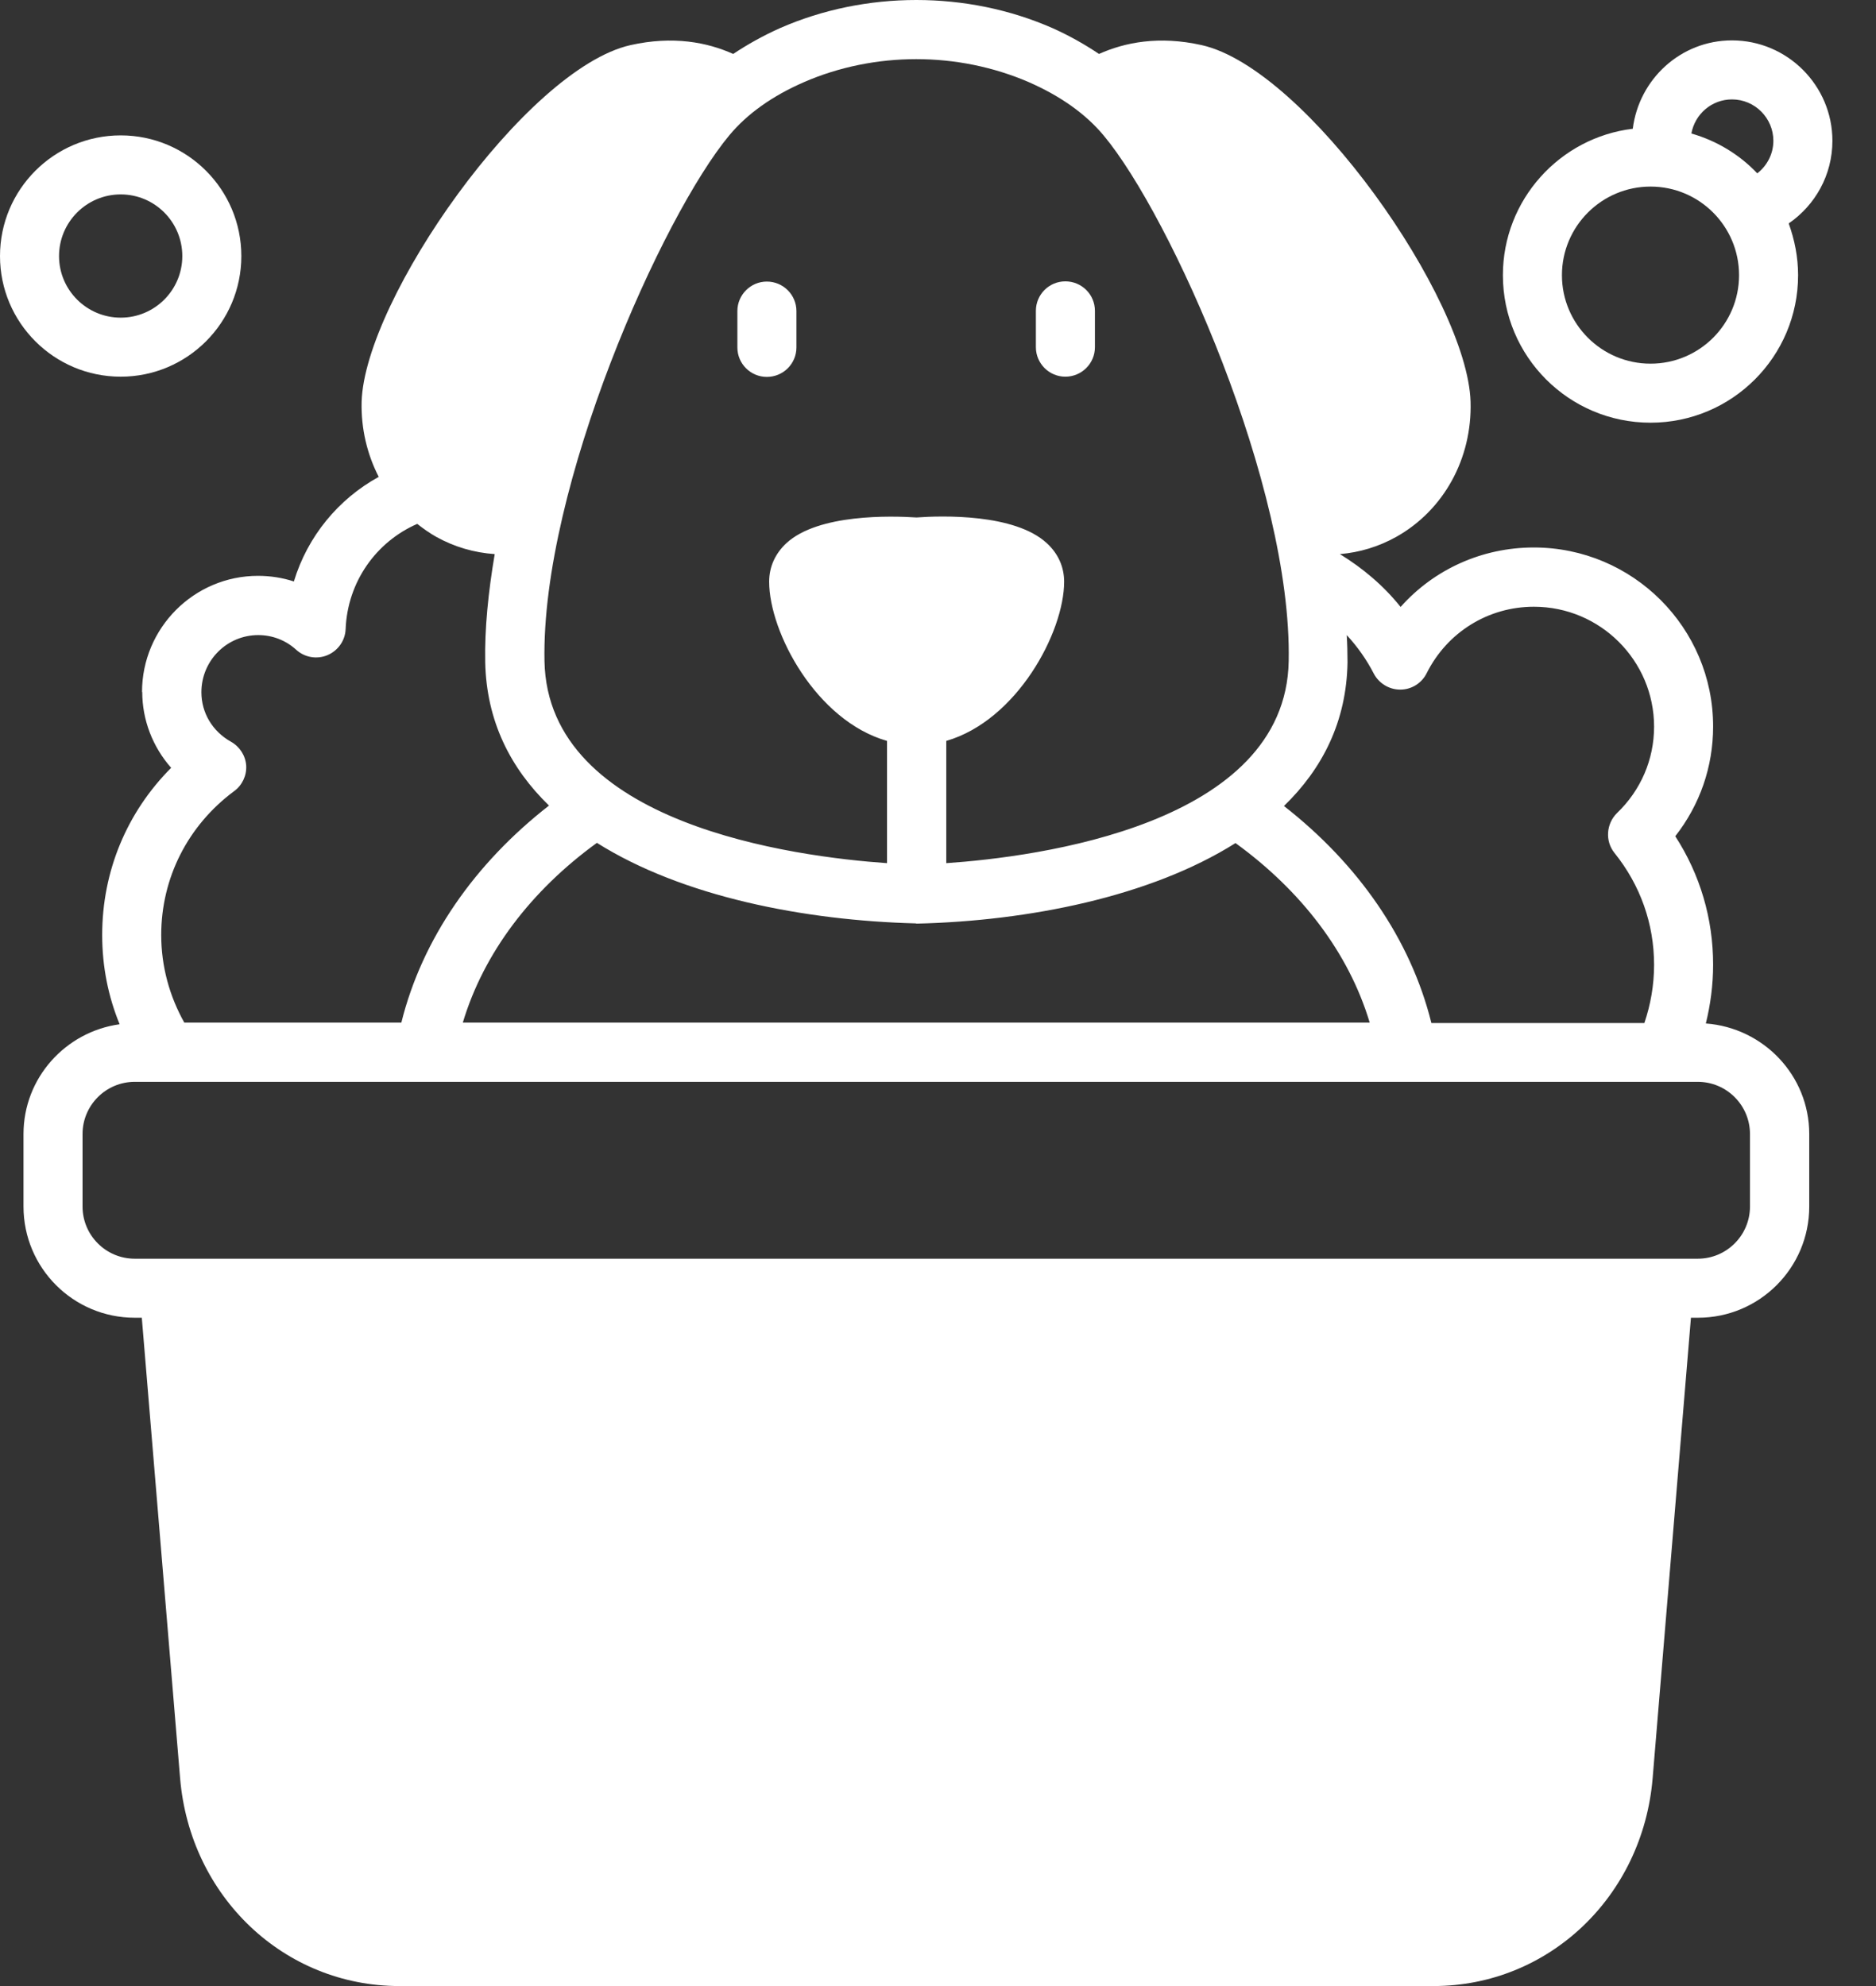 <svg width="17" height="18" viewBox="0 0 17 18" fill="none" xmlns="http://www.w3.org/2000/svg">
<rect x="0" y="0" width="17" height="18" fill="#333333" stroke="none"/>
<path d="M1.289 6.271C1.289 6.526 1.384 6.77 1.551 6.959C1.15 7.361 0.926 7.896 0.926 8.474C0.926 8.761 0.981 9.032 1.084 9.283C0.594 9.351 0.213 9.769 0.213 10.278V10.935C0.213 11.492 0.664 11.943 1.221 11.943H1.285L1.632 16.116C1.722 17.191 2.576 18 3.618 18H12.99C14.032 18 14.886 17.191 14.976 16.116L15.323 11.943H15.387C15.943 11.943 16.395 11.492 16.395 10.935V10.278C16.395 9.747 15.98 9.315 15.458 9.276C15.5 9.105 15.524 8.928 15.524 8.743C15.524 8.326 15.406 7.926 15.181 7.579C15.404 7.294 15.524 6.95 15.524 6.584C15.524 5.689 14.796 4.962 13.899 4.962C13.429 4.962 12.994 5.161 12.692 5.501C12.538 5.308 12.35 5.15 12.142 5.022C12.32 5.007 12.493 4.955 12.654 4.865C13.084 4.623 13.341 4.155 13.326 3.641C13.298 2.712 11.838 0.623 10.89 0.409C10.503 0.322 10.193 0.384 9.959 0.489C9.831 0.403 9.692 0.324 9.538 0.255C8.765 -0.085 7.843 -0.085 7.068 0.255C6.914 0.324 6.773 0.403 6.644 0.489C6.411 0.384 6.1 0.322 5.713 0.409C4.765 0.623 3.305 2.712 3.277 3.641C3.271 3.885 3.327 4.118 3.432 4.322C3.066 4.523 2.787 4.861 2.663 5.27C2.56 5.236 2.449 5.219 2.338 5.219C1.758 5.219 1.287 5.692 1.287 6.272L1.289 6.271ZM2.967 5.938C3.064 5.897 3.128 5.805 3.132 5.702C3.149 5.272 3.41 4.91 3.781 4.748C3.834 4.79 3.892 4.831 3.952 4.865C4.117 4.957 4.296 5.009 4.483 5.022C4.425 5.364 4.391 5.696 4.397 6.002C4.408 6.535 4.626 6.963 4.975 7.301C4.303 7.825 3.826 8.506 3.637 9.268H1.67C1.538 9.032 1.461 8.763 1.461 8.474C1.461 7.956 1.703 7.481 2.122 7.17C2.195 7.117 2.236 7.029 2.231 6.939C2.225 6.849 2.173 6.768 2.094 6.723C1.925 6.629 1.825 6.46 1.825 6.274C1.825 5.987 2.056 5.756 2.34 5.756C2.469 5.756 2.589 5.803 2.683 5.888C2.76 5.959 2.871 5.978 2.967 5.938L2.967 5.938ZM7.284 0.745C7.603 0.606 7.954 0.536 8.303 0.536C8.652 0.536 9.003 0.606 9.324 0.745C9.613 0.872 9.84 1.034 10.002 1.229C10.608 1.955 11.708 4.407 11.678 5.991C11.652 7.479 9.39 7.767 8.575 7.823V6.715C9.215 6.53 9.643 5.73 9.643 5.272C9.643 5.139 9.589 5.017 9.486 4.923C9.195 4.654 8.534 4.673 8.305 4.69C8.076 4.675 7.415 4.656 7.126 4.923C7.025 5.017 6.97 5.137 6.97 5.272C6.97 5.732 7.398 6.533 8.038 6.715V7.823C7.207 7.765 4.962 7.474 4.934 5.991C4.904 4.409 6.002 1.954 6.61 1.225C6.771 1.032 6.998 0.869 7.289 0.743L7.284 0.745ZM12.688 6.25H12.69C12.791 6.25 12.883 6.192 12.928 6.102C13.114 5.73 13.486 5.499 13.9 5.499C14.501 5.499 14.989 5.987 14.989 6.586C14.989 6.883 14.869 7.162 14.653 7.369C14.555 7.466 14.544 7.622 14.629 7.729C14.865 8.022 14.989 8.373 14.989 8.745C14.989 8.93 14.957 9.107 14.901 9.272H12.971C12.782 8.51 12.307 7.83 11.635 7.305C11.984 6.967 12.202 6.539 12.211 6.004C12.211 5.923 12.209 5.839 12.204 5.756C12.3 5.86 12.384 5.978 12.45 6.107C12.497 6.194 12.588 6.25 12.688 6.25L12.688 6.25ZM15.385 9.805C15.646 9.805 15.858 10.017 15.858 10.278V10.935C15.858 11.196 15.646 11.408 15.385 11.408L1.221 11.408C0.96 11.408 0.748 11.196 0.748 10.935V10.278C0.748 10.017 0.96 9.805 1.221 9.805L15.385 9.805ZM8.301 8.371H8.309C9.315 8.347 10.422 8.129 11.196 7.641C11.791 8.073 12.222 8.634 12.412 9.268L4.194 9.268C4.384 8.634 4.814 8.071 5.409 7.639C6.184 8.127 7.288 8.343 8.301 8.369L8.301 8.371Z" fill="white"/>
<path d="M6.949 2.552C6.802 2.552 6.682 2.672 6.682 2.819V3.149C6.682 3.297 6.802 3.416 6.949 3.416C7.097 3.416 7.217 3.297 7.217 3.149V2.819C7.217 2.672 7.097 2.552 6.949 2.552Z" fill="white"/>
<path d="M9.654 3.414C9.802 3.414 9.922 3.294 9.922 3.147V2.817C9.922 2.669 9.802 2.55 9.654 2.55C9.507 2.55 9.387 2.669 9.387 2.817V3.147C9.387 3.294 9.507 3.414 9.654 3.414Z" fill="white"/>
<path d="M1.094 3.414C1.697 3.414 2.187 2.924 2.187 2.321C2.187 1.717 1.697 1.227 1.094 1.227C0.49 1.227 0 1.717 0 2.321C0 2.924 0.49 3.414 1.094 3.414ZM1.094 1.762C1.402 1.762 1.652 2.012 1.652 2.321C1.652 2.629 1.402 2.879 1.094 2.879C0.786 2.879 0.535 2.629 0.535 2.321C0.535 2.013 0.785 1.762 1.094 1.762Z" fill="white"/>
<path d="M14.957 3.831C15.695 3.831 16.294 3.232 16.294 2.494C16.294 2.329 16.262 2.173 16.209 2.025C16.449 1.86 16.605 1.586 16.605 1.276C16.605 0.775 16.196 0.366 15.695 0.366C15.231 0.366 14.852 0.717 14.796 1.167C14.135 1.246 13.619 1.811 13.619 2.494C13.619 3.232 14.218 3.831 14.957 3.831L14.957 3.831ZM15.695 0.901C15.903 0.901 16.07 1.071 16.07 1.276C16.07 1.396 16.012 1.503 15.924 1.571C15.764 1.402 15.558 1.276 15.327 1.21C15.359 1.034 15.511 0.901 15.695 0.901ZM14.957 1.691C15.4 1.691 15.759 2.051 15.759 2.494C15.759 2.937 15.4 3.296 14.957 3.296C14.514 3.296 14.154 2.937 14.154 2.494C14.154 2.051 14.514 1.691 14.957 1.691Z" fill="white"/>
</svg>
